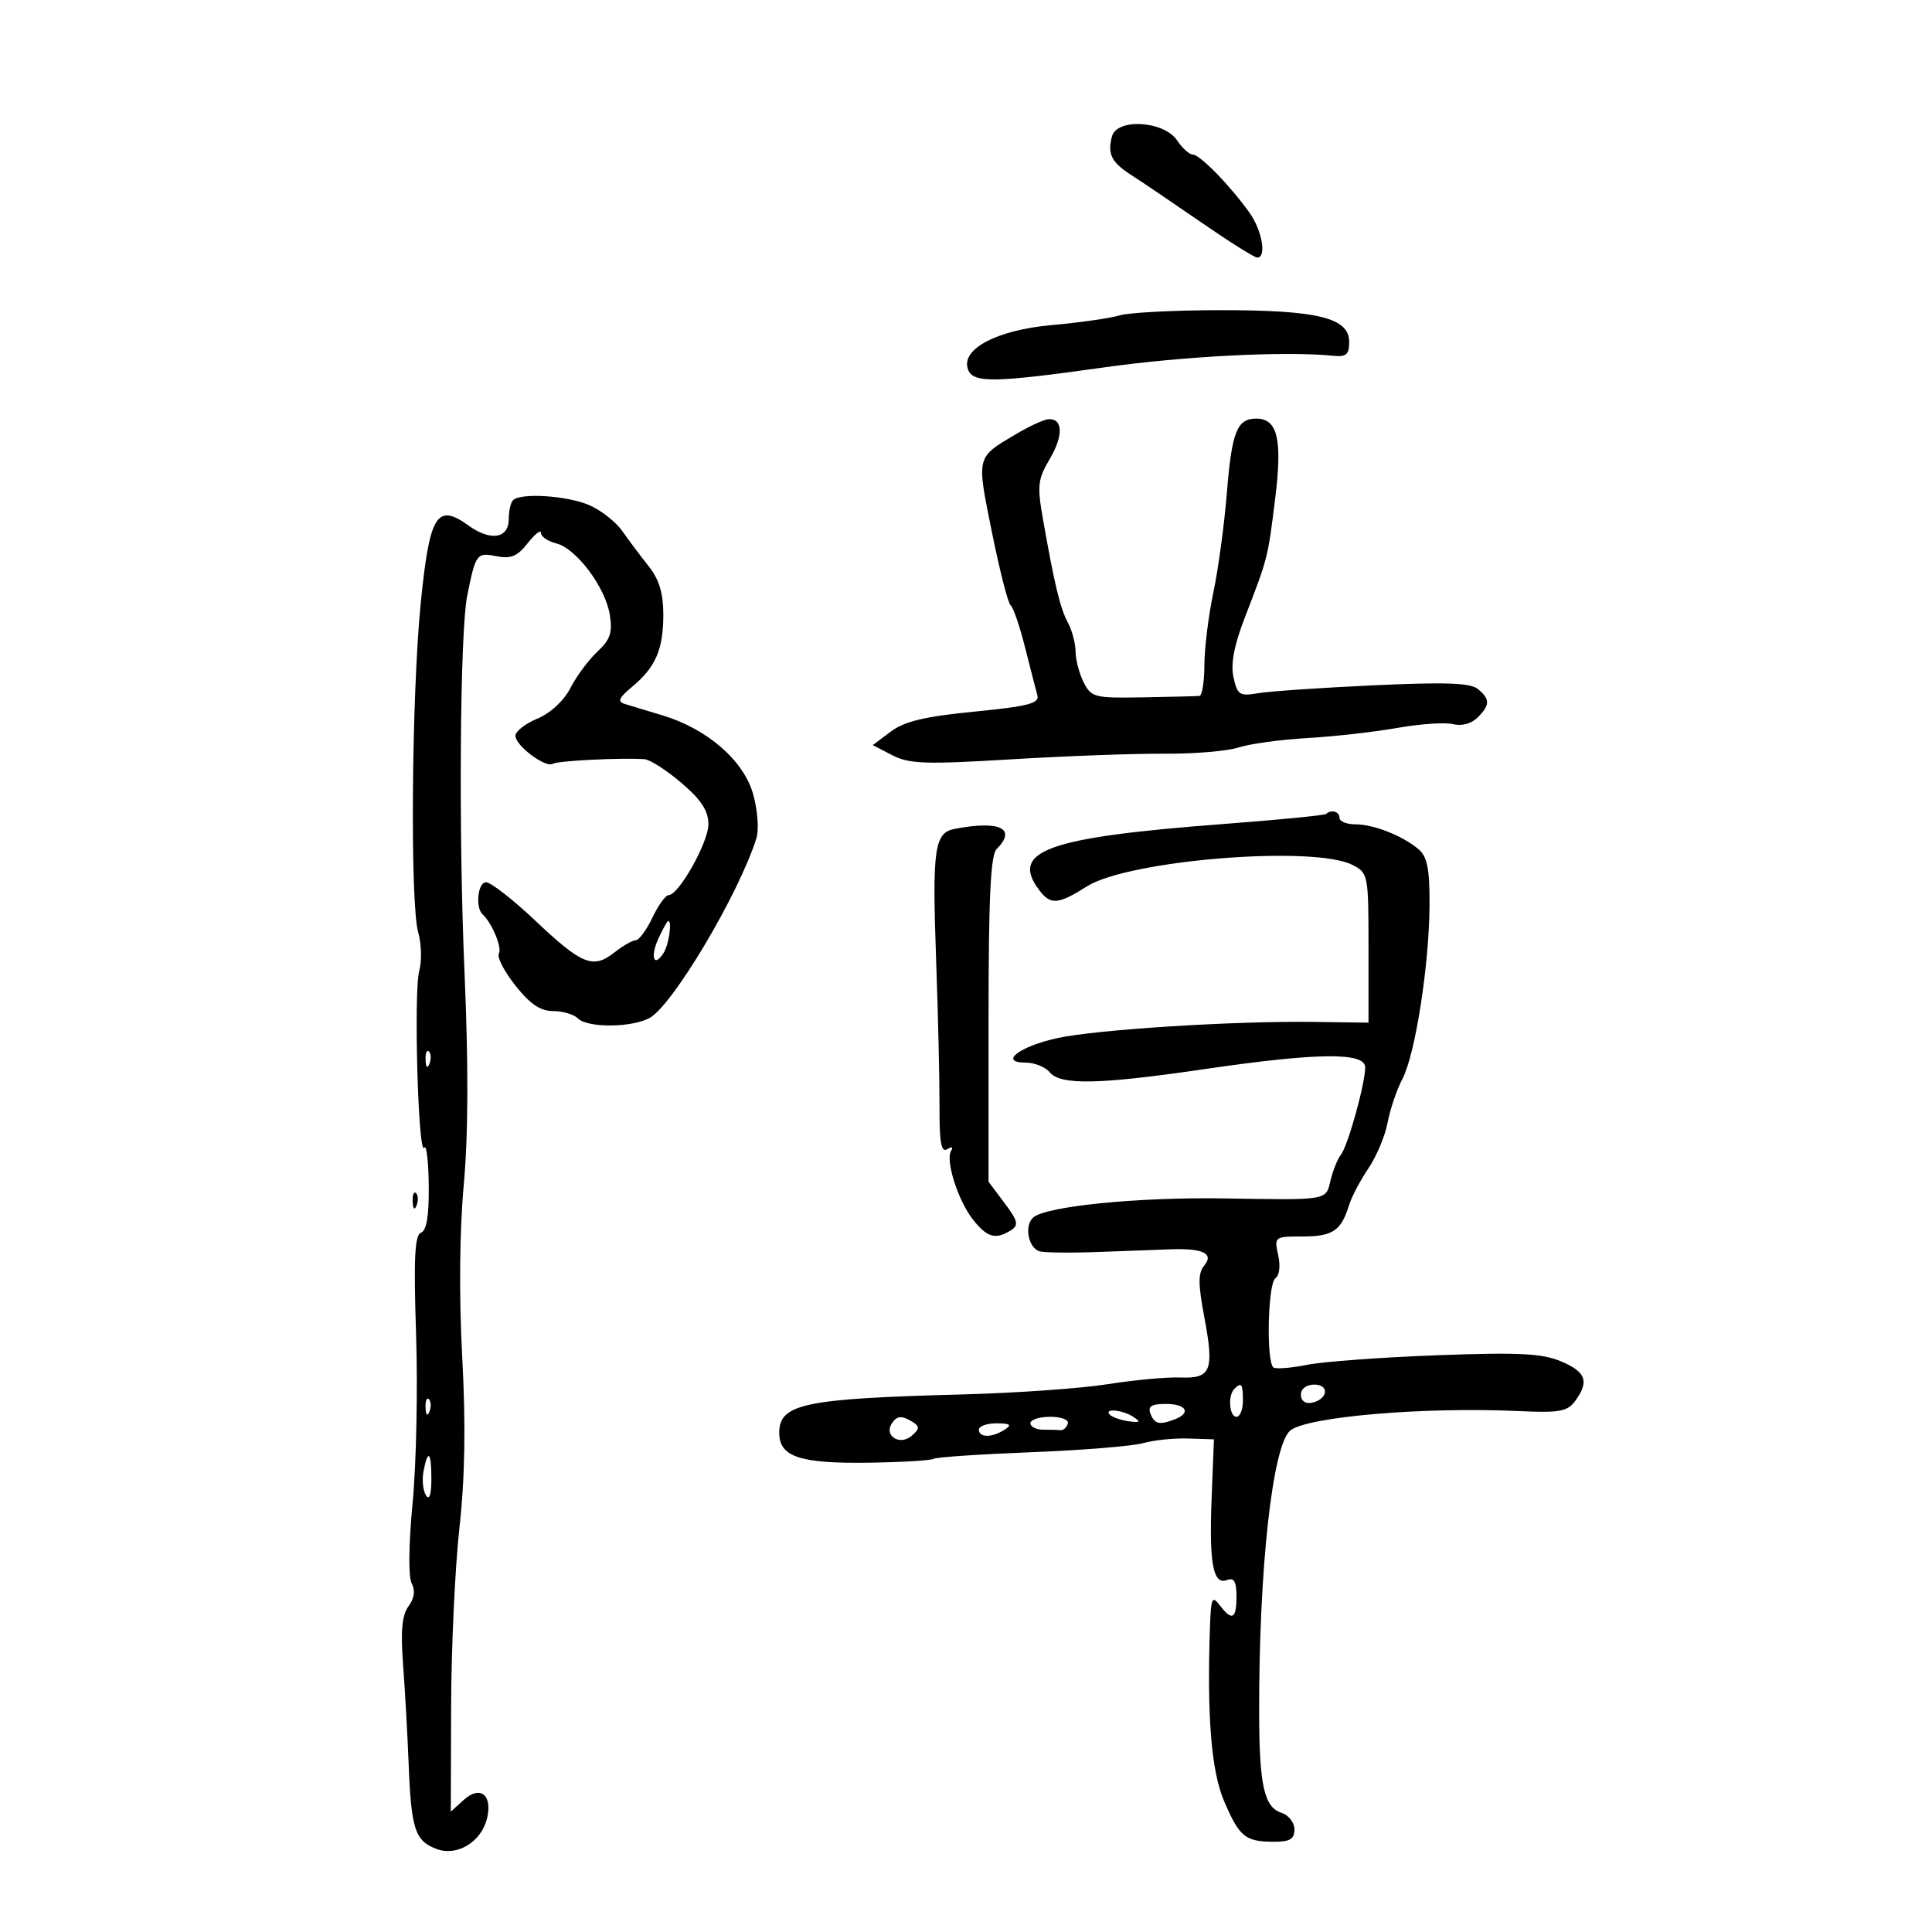 <svg xmlns="http://www.w3.org/2000/svg" width="300" height="300" viewBox="0 0 300 300" version="1.1">
	<path d="M 172.657 21.205 C 171.938 23.952, 172.589 25.218, 175.766 27.247 C 177.270 28.207, 182.089 31.470, 186.474 34.497 C 190.860 37.523, 194.798 40, 195.224 40 C 196.709 40, 195.987 35.790, 194.030 33.043 C 191.047 28.853, 186.319 24, 185.221 24 C 184.684 24, 183.592 23.018, 182.795 21.817 C 180.757 18.748, 173.415 18.304, 172.657 21.205 M 173.848 48.973 C 172.390 49.414, 167.665 50.089, 163.348 50.474 C 154.745 51.241, 149.110 54.239, 150.324 57.403 C 151.130 59.503, 154.375 59.447, 171.527 57.037 C 183.900 55.298, 199.751 54.496, 207 55.243 C 209.046 55.453, 209.500 55.063, 209.500 53.089 C 209.500 49.350, 204.632 48.151, 189.500 48.162 C 182.350 48.167, 175.307 48.532, 173.848 48.973 M 157.701 67.444 C 151.545 71.097, 151.625 70.766, 154.024 82.636 C 155.231 88.611, 156.540 93.725, 156.933 94 C 157.326 94.275, 158.330 97.200, 159.164 100.500 C 159.997 103.800, 160.864 107.175, 161.090 108 C 161.423 109.218, 159.582 109.688, 151.312 110.500 C 143.605 111.256, 140.442 112.011, 138.322 113.600 L 135.520 115.701 138.557 117.271 C 141.178 118.627, 143.711 118.714, 157.047 117.907 C 165.546 117.392, 176.252 117, 180.838 117.034 C 185.424 117.069, 190.599 116.633, 192.338 116.065 C 194.077 115.498, 198.875 114.841, 203 114.605 C 207.125 114.370, 213.407 113.662, 216.960 113.033 C 220.513 112.404, 224.418 112.139, 225.638 112.445 C 226.966 112.779, 228.486 112.371, 229.428 111.429 C 231.391 109.466, 231.403 108.579, 229.486 106.989 C 228.337 106.034, 224.430 105.897, 213.236 106.416 C 205.131 106.792, 197.082 107.344, 195.350 107.642 C 192.488 108.135, 192.139 107.909, 191.537 105.169 C 191.079 103.083, 191.628 100.205, 193.320 95.827 C 196.885 86.600, 196.854 86.723, 198.003 77.477 C 199.150 68.243, 198.393 65, 195.087 65 C 192.080 65, 191.277 67.020, 190.511 76.500 C 190.112 81.450, 189.166 88.425, 188.410 92 C 187.653 95.575, 187.027 100.638, 187.017 103.250 C 187.008 105.862, 186.662 108.031, 186.250 108.068 C 185.838 108.106, 181.905 108.202, 177.512 108.282 C 169.958 108.420, 169.455 108.294, 168.276 105.964 C 167.591 104.609, 167.023 102.458, 167.015 101.184 C 167.007 99.911, 166.471 97.886, 165.825 96.684 C 164.622 94.449, 163.778 90.948, 161.958 80.648 C 161.032 75.409, 161.143 74.423, 163.013 71.253 C 165.157 67.620, 165.055 64.927, 162.781 65.094 C 162.077 65.146, 159.790 66.203, 157.701 67.444 M 79.667 77.667 C 79.300 78.033, 79 79.350, 79 80.593 C 79 83.638, 76.175 84.080, 72.709 81.578 C 67.844 78.066, 66.702 79.928, 65.336 93.601 C 63.908 107.896, 63.658 140.322, 64.942 144.798 C 65.447 146.559, 65.518 149.238, 65.100 150.750 C 64.216 153.947, 64.942 179.707, 65.874 178.213 C 66.218 177.661, 66.534 180.294, 66.576 184.065 C 66.627 188.750, 66.248 191.075, 65.378 191.408 C 64.394 191.786, 64.219 195.361, 64.609 207.198 C 64.886 215.614, 64.645 227.381, 64.073 233.346 C 63.455 239.789, 63.395 244.869, 63.925 245.860 C 64.512 246.958, 64.344 248.177, 63.433 249.423 C 62.424 250.802, 62.194 253.242, 62.585 258.408 C 62.881 262.309, 63.274 269.325, 63.458 274 C 63.854 284.043, 64.445 285.838, 67.771 287.103 C 70.939 288.307, 74.696 286.060, 75.611 282.414 C 76.532 278.744, 74.591 277.155, 72.024 279.479 L 70 281.310 70.049 264.905 C 70.076 255.882, 70.657 243.427, 71.341 237.228 C 72.205 229.402, 72.337 221.299, 71.773 210.728 C 71.266 201.230, 71.356 191.172, 72.011 184 C 72.714 176.296, 72.753 165.404, 72.130 151 C 71.195 129.407, 71.417 98.168, 72.545 92.525 C 73.850 85.997, 74.026 85.755, 77.055 86.361 C 79.325 86.815, 80.327 86.400, 81.954 84.331 C 83.079 82.901, 84 82.192, 84 82.757 C 84 83.321, 85.067 84.051, 86.371 84.378 C 89.488 85.161, 93.989 91.156, 94.687 95.456 C 95.135 98.222, 94.770 99.312, 92.764 101.186 C 91.402 102.459, 89.517 104.998, 88.577 106.829 C 87.555 108.818, 85.485 110.735, 83.434 111.592 C 81.545 112.381, 80.014 113.583, 80.031 114.263 C 80.071 115.809, 84.727 119.286, 85.839 118.600 C 86.600 118.129, 96.508 117.633, 100.070 117.888 C 100.934 117.950, 103.521 119.610, 105.820 121.578 C 108.901 124.215, 110 125.901, 110 127.988 C 110 130.814, 105.396 139, 103.806 139 C 103.345 139, 102.217 140.575, 101.299 142.500 C 100.381 144.425, 99.221 146, 98.723 146 C 98.224 146, 96.727 146.856, 95.396 147.903 C 92.089 150.504, 90.361 149.806, 83.091 142.931 C 79.642 139.669, 76.213 137, 75.472 137 C 74.183 137, 73.775 140.926, 74.952 142 C 76.396 143.318, 78.001 147.189, 77.464 148.058 C 77.132 148.596, 78.279 150.827, 80.014 153.018 C 82.304 155.909, 83.912 157, 85.884 157 C 87.378 157, 89.111 157.511, 89.736 158.136 C 91.229 159.629, 98.024 159.593, 100.855 158.077 C 104.419 156.170, 114.736 138.816, 117.461 130.145 C 117.869 128.847, 117.640 125.787, 116.952 123.327 C 115.487 118.096, 109.835 113.181, 102.866 111.080 C 100.465 110.356, 97.825 109.558, 97 109.305 C 95.841 108.950, 96.096 108.352, 98.122 106.673 C 101.796 103.628, 103 100.859, 103 95.460 C 103 92.121, 102.358 89.981, 100.750 87.957 C 99.513 86.399, 97.657 83.925, 96.626 82.459 C 95.595 80.993, 93.247 79.165, 91.408 78.397 C 87.936 76.946, 80.829 76.504, 79.667 77.667 M 205.917 126.389 C 205.688 126.602, 198.538 127.304, 190.029 127.947 C 162.574 130.022, 156.739 132.121, 161.392 138.250 C 163.145 140.559, 164.309 140.461, 168.797 137.628 C 175.254 133.552, 203.963 131.233, 210 134.299 C 212.450 135.544, 212.500 135.800, 212.500 147.183 L 212.500 158.797 204 158.681 C 191.727 158.513, 170.358 159.859, 164.237 161.185 C 158.319 162.468, 155.012 165, 159.255 165 C 160.630 165, 162.315 165.675, 163 166.500 C 164.688 168.534, 170.633 168.415, 187 166.018 C 204.620 163.438, 212.004 163.359, 211.988 165.750 C 211.971 168.330, 209.299 177.924, 208.214 179.306 C 207.698 179.963, 206.980 181.738, 206.619 183.250 C 205.856 186.444, 206.392 186.352, 190 186.088 C 176.767 185.874, 162.561 187.289, 160.464 189.030 C 159.035 190.216, 159.613 193.647, 161.349 194.284 C 161.982 194.517, 166.100 194.572, 170.500 194.407 C 174.900 194.242, 180.014 194.054, 181.864 193.990 C 186.812 193.819, 188.528 194.659, 186.998 196.503 C 186.028 197.671, 186.028 199.346, 186.996 204.480 C 188.571 212.825, 188.069 214.093, 183.272 213.897 C 181.197 213.812, 176.125 214.280, 172 214.936 C 167.875 215.592, 157.750 216.307, 149.500 216.525 C 124.821 217.176, 121 217.977, 121 222.500 C 121 226.203, 124.191 227.275, 134.774 227.128 C 139.956 227.056, 144.537 226.786, 144.954 226.528 C 145.371 226.271, 152.190 225.808, 160.106 225.500 C 168.023 225.193, 175.850 224.558, 177.500 224.090 C 179.150 223.622, 182.300 223.298, 184.500 223.370 L 188.500 223.500 188.141 232.620 C 187.739 242.846, 188.371 246.179, 190.551 245.342 C 191.625 244.930, 192 245.591, 192 247.893 C 192 251.418, 191.310 251.777, 189.392 249.250 C 188.227 247.715, 188.042 248.114, 187.888 252.500 C 187.398 266.508, 188.085 275.033, 190.082 279.692 C 192.457 285.233, 193.348 285.964, 197.750 285.985 C 200.301 285.997, 201 285.584, 201 284.067 C 201 283.004, 200.101 281.849, 199.002 281.501 C 196.305 280.645, 195.542 277.249, 195.519 266 C 195.474 243.593, 197.592 224.398, 200.361 222.126 C 202.976 219.980, 221.219 218.431, 235.847 219.112 C 242.173 219.407, 243.390 219.188, 244.597 217.536 C 246.813 214.506, 246.272 213.011, 242.367 211.380 C 239.418 210.148, 235.800 209.972, 223.117 210.444 C 214.528 210.764, 205.479 211.429, 203.009 211.923 C 200.538 212.416, 198.176 212.609, 197.759 212.351 C 196.591 211.629, 196.860 199.205, 198.059 198.464 C 198.666 198.089, 198.845 196.571, 198.479 194.905 C 197.849 192.037, 197.899 192, 202.298 192 C 206.936 192, 208.263 191.103, 209.478 187.147 C 209.875 185.853, 211.227 183.280, 212.482 181.431 C 213.738 179.581, 215.081 176.380, 215.468 174.318 C 215.855 172.256, 216.889 169.204, 217.765 167.535 C 219.774 163.711, 221.950 149.698, 221.978 140.405 C 221.995 134.853, 221.619 132.992, 220.250 131.848 C 217.729 129.743, 213.292 128, 210.453 128 C 209.104 128, 208 127.550, 208 127 C 208 126.011, 206.723 125.637, 205.917 126.389 M 148.252 128.706 C 145.080 129.317, 144.737 131.747, 145.365 149.188 C 145.668 157.610, 145.903 167.809, 145.887 171.853 C 145.864 177.410, 146.156 179.021, 147.083 178.449 C 147.800 178.006, 148.053 178.106, 147.692 178.689 C 146.770 180.182, 148.747 186.408, 151.088 189.384 C 153.276 192.166, 154.601 192.538, 156.976 191.036 C 158.227 190.245, 158.075 189.599, 155.976 186.801 L 153.500 183.500 153.500 158.300 C 153.500 139.474, 153.816 132.784, 154.750 131.850 C 157.940 128.659, 155.250 127.357, 148.252 128.706 M 102.260 145.685 C 100.916 148.581, 101.524 150.367, 103.039 147.971 C 103.867 146.662, 104.393 142.988, 103.750 143.008 C 103.612 143.012, 102.942 144.217, 102.260 145.685 M 66.079 164.583 C 66.127 165.748, 66.364 165.985, 66.683 165.188 C 66.972 164.466, 66.936 163.603, 66.604 163.271 C 66.272 162.939, 66.036 163.529, 66.079 164.583 M 64.079 186.583 C 64.127 187.748, 64.364 187.985, 64.683 187.188 C 64.972 186.466, 64.936 185.603, 64.604 185.271 C 64.272 184.939, 64.036 185.529, 64.079 186.583 M 191.667 215.667 C 190.629 216.704, 190.883 220, 192 220 C 192.550 220, 193 218.875, 193 217.500 C 193 214.882, 192.769 214.564, 191.667 215.667 M 202 216.573 C 202 217.505, 202.680 218.015, 203.667 217.823 C 206.176 217.337, 206.520 215, 204.083 215 C 202.855 215, 202 215.646, 202 216.573 M 66.079 218.583 C 66.127 219.748, 66.364 219.985, 66.683 219.188 C 66.972 218.466, 66.936 217.603, 66.604 217.271 C 66.272 216.939, 66.036 217.529, 66.079 218.583 M 178.638 219.500 C 179.267 221.139, 180.014 221.316, 182.418 220.393 C 185.019 219.395, 184.211 218, 181.031 218 C 178.803 218, 178.206 218.374, 178.638 219.500 M 172.359 219.692 C 172.740 220.073, 174.052 220.525, 175.276 220.695 C 177.041 220.942, 177.190 220.802, 176 220.018 C 174.301 218.900, 171.298 218.631, 172.359 219.692 M 138.446 221.087 C 137.281 222.973, 139.708 224.487, 141.505 222.996 C 142.770 221.946, 142.830 221.509, 141.797 220.854 C 140.044 219.741, 139.243 219.797, 138.446 221.087 M 160 221 C 160 221.550, 160.900 222, 162 222 C 163.100 222, 164.326 222.034, 164.725 222.075 C 165.124 222.116, 165.611 221.666, 165.808 221.075 C 166.012 220.463, 164.838 220, 163.083 220 C 161.387 220, 160 220.450, 160 221 M 152 222 C 152 223.264, 154.043 223.264, 156 222 C 157.169 221.245, 156.893 221.027, 154.750 221.015 C 153.238 221.007, 152 221.450, 152 222 M 65.768 228.435 C 65.512 229.775, 65.677 231.462, 66.136 232.185 C 66.667 233.023, 66.975 232.140, 66.985 229.750 C 67.002 225.463, 66.450 224.866, 65.768 228.435" stroke="none" fill="black" fill-rule="evenodd"/>
</svg>